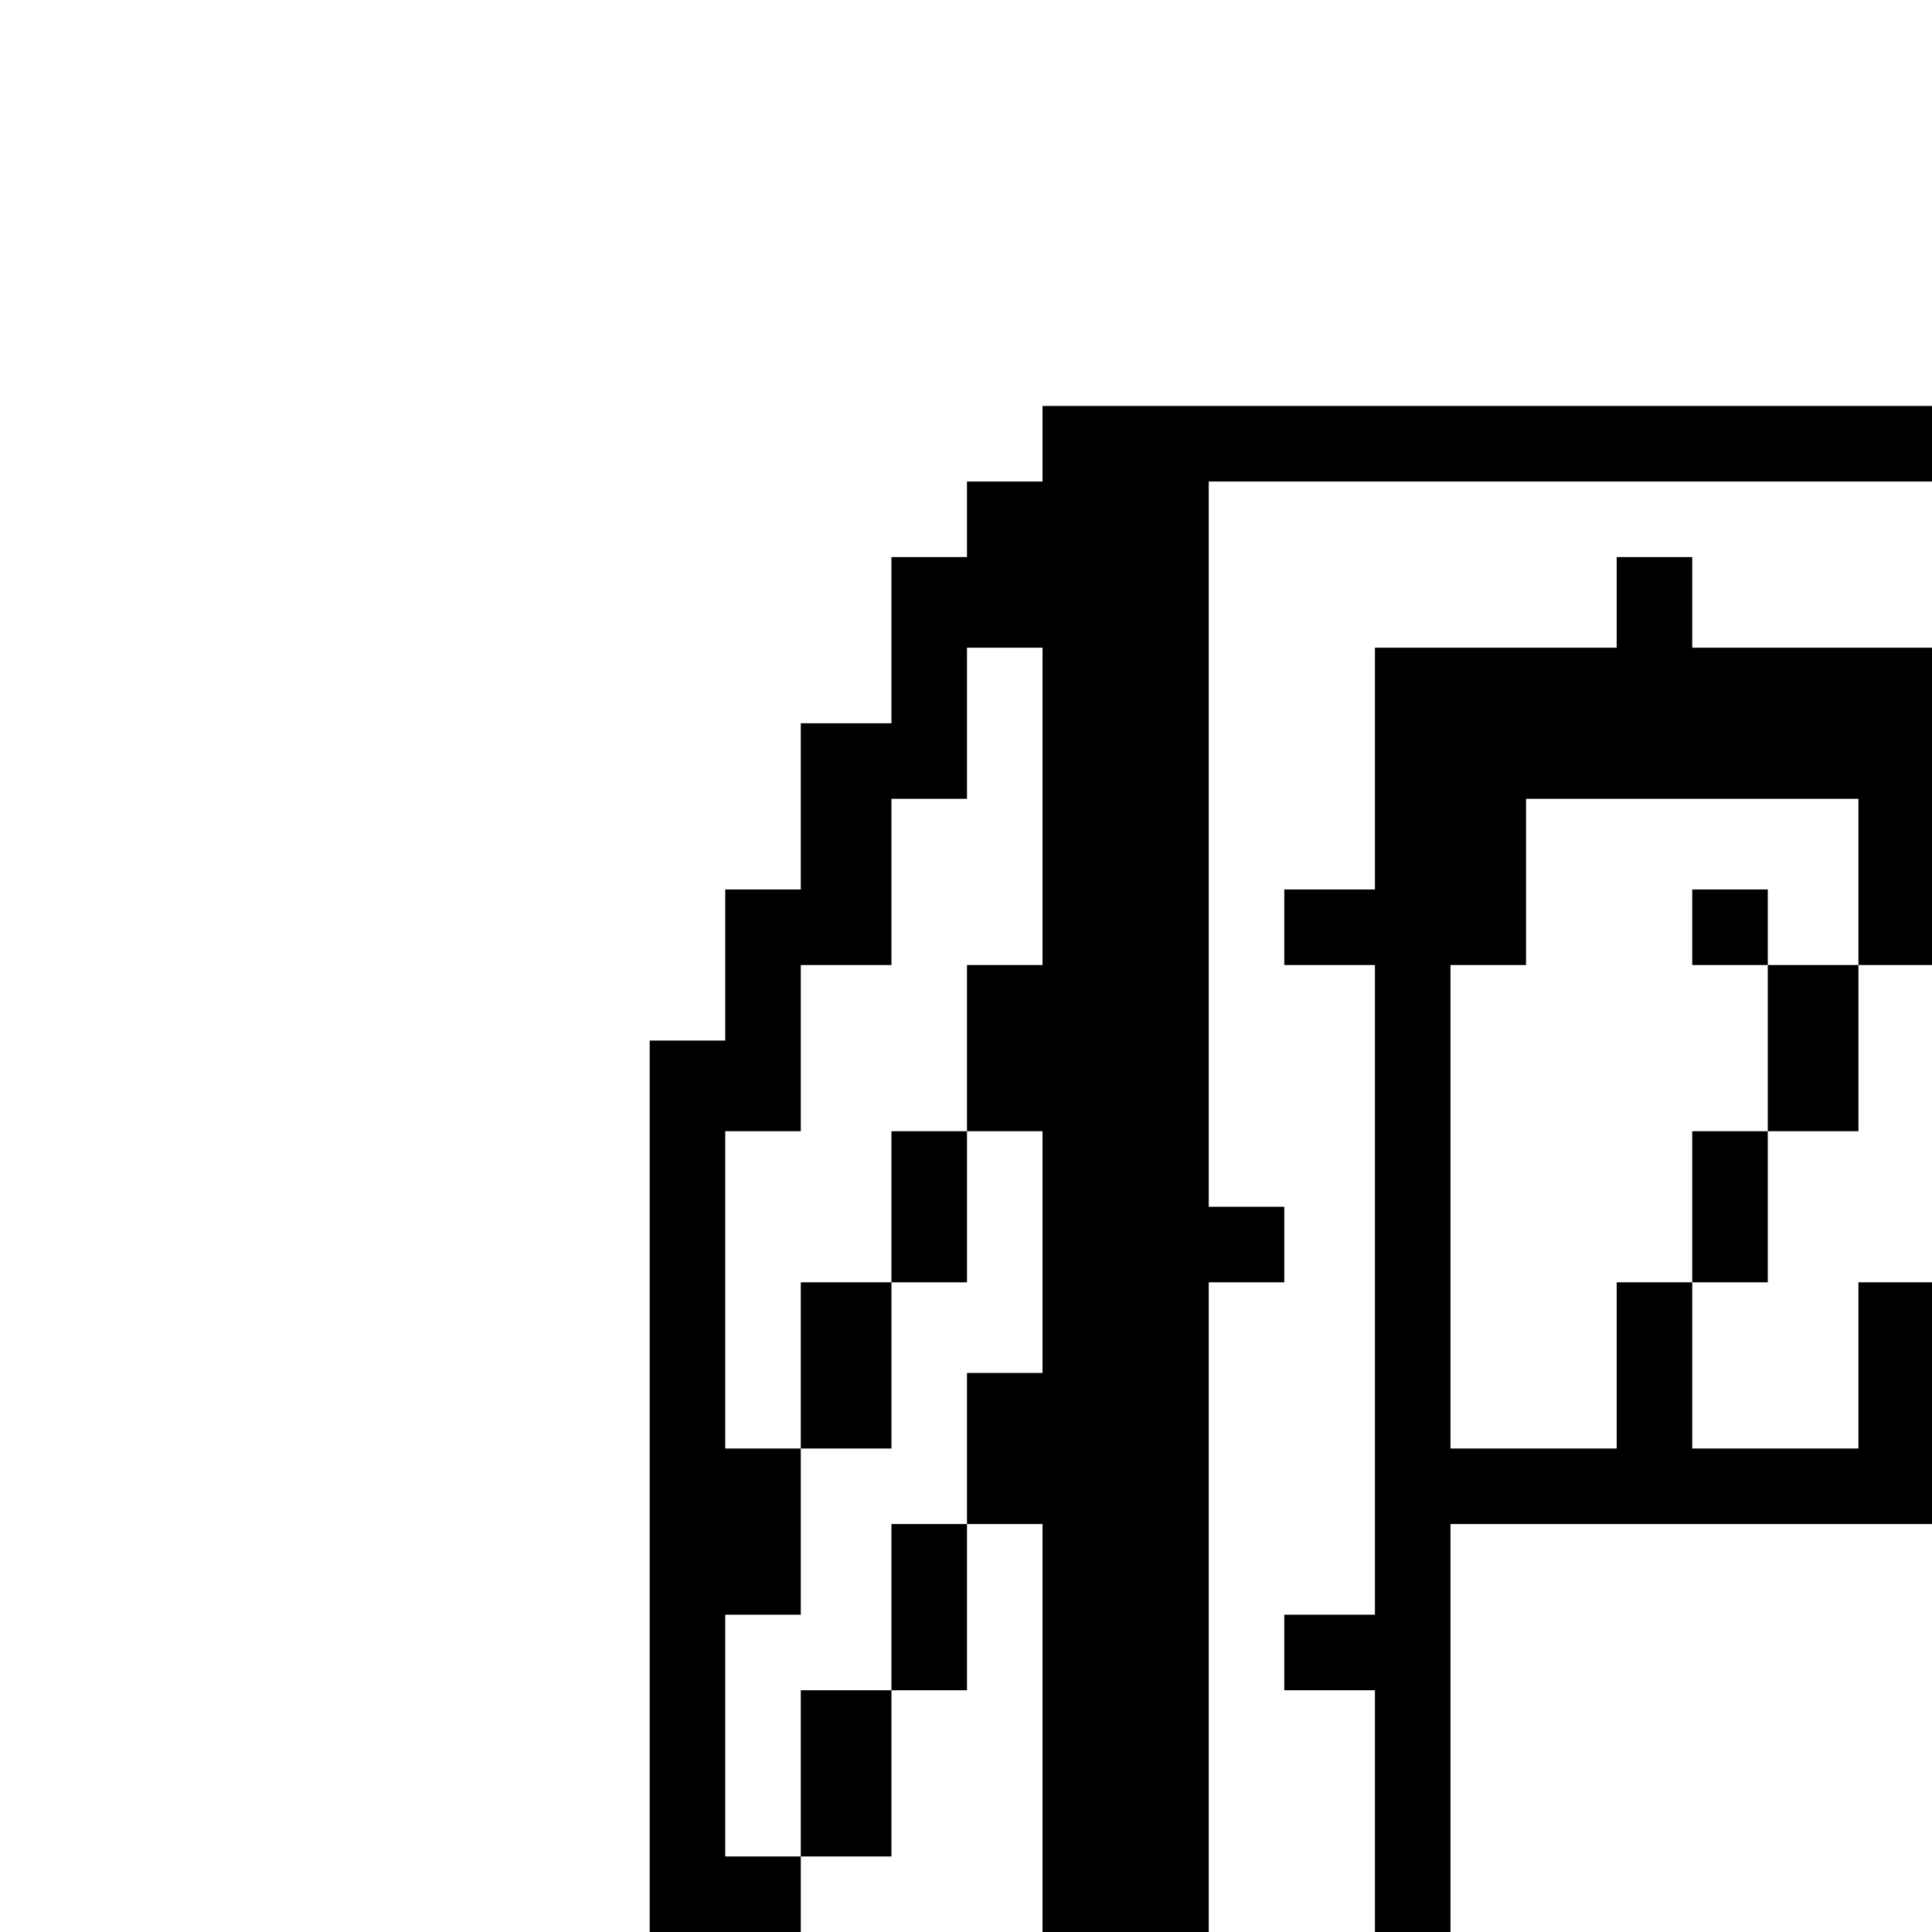 <?xml version="1.0" standalone="no"?>
<!DOCTYPE svg PUBLIC "-//W3C//DTD SVG 20010904//EN"
 "http://www.w3.org/TR/2001/REC-SVG-20010904/DTD/svg10.dtd">
<svg version="1.0" xmlns="http://www.w3.org/2000/svg"
 width="468pt" height="468pt" viewBox="0 0 468 468"
 preserveAspectRatio="xMidYMid meet">
<g transform="translate(0,468) scale(0.366,-0.366)"
fill="#000000" stroke="none">
<path d="M690 985 l0 -25 -25 0 -25 0 0 -25 0 -25 -25 0 -25 0 0 -55 0 -55
-30 0 -30 0 0 -55 0 -55 -25 0 -25 0 0 -50 0 -50 -25 0 -25 0 0 -295 0 -295
50 0 50 0 0 25 0 25 30 0 30 0 0 55 0 55 25 0 25 0 0 55 0 55 25 0 25 0 0
-135 0 -135 55 0 55 0 0 215 0 215 25 0 25 0 0 25 0 25 -25 0 -25 0 0 240 0
240 240 0 240 0 0 25 0 25 -295 0 -295 0 0 -25z m0 -240 l0 -105 -25 0 -25 0
0 -55 0 -55 25 0 25 0 0 -80 0 -80 -25 0 -25 0 0 -50 0 -50 -25 0 -25 0 0 -55
0 -55 -30 0 -30 0 0 -55 0 -55 -25 0 -25 0 0 80 0 80 25 0 25 0 0 55 0 55 -25
0 -25 0 0 105 0 105 25 0 25 0 0 55 0 55 30 0 30 0 0 55 0 55 25 0 25 0 0 50
0 50 25 0 25 0 0 -105z"/>
<path d="M590 480 l0 -50 -30 0 -30 0 0 -55 0 -55 30 0 30 0 0 55 0 55 25 0
25 0 0 50 0 50 -25 0 -25 0 0 -50z"/>
<path d="M1070 880 l0 -30 -80 0 -80 0 0 -80 0 -80 -30 0 -30 0 0 -25 0 -25
30 0 30 0 0 -215 0 -215 -30 0 -30 0 0 -25 0 -25 30 0 30 0 0 -80 0 -80 25 0
25 0 0 135 0 135 160 0 160 0 0 80 0 80 -25 0 -25 0 0 -55 0 -55 -55 0 -55 0
0 55 0 55 25 0 25 0 0 50 0 50 30 0 30 0 0 55 0 55 25 0 25 0 0 105 0 105 -80
0 -80 0 0 30 0 30 -25 0 -25 0 0 -30z m160 -185 l0 -55 -30 0 -30 0 0 -55 0
-55 -25 0 -25 0 0 -50 0 -50 -25 0 -25 0 0 -55 0 -55 -55 0 -55 0 0 160 0 160
25 0 25 0 0 55 0 55 110 0 110 0 0 -55z"/>
<path d="M1120 665 l0 -25 25 0 25 0 0 25 0 25 -25 0 -25 0 0 -25z"/>
</g>
</svg>
